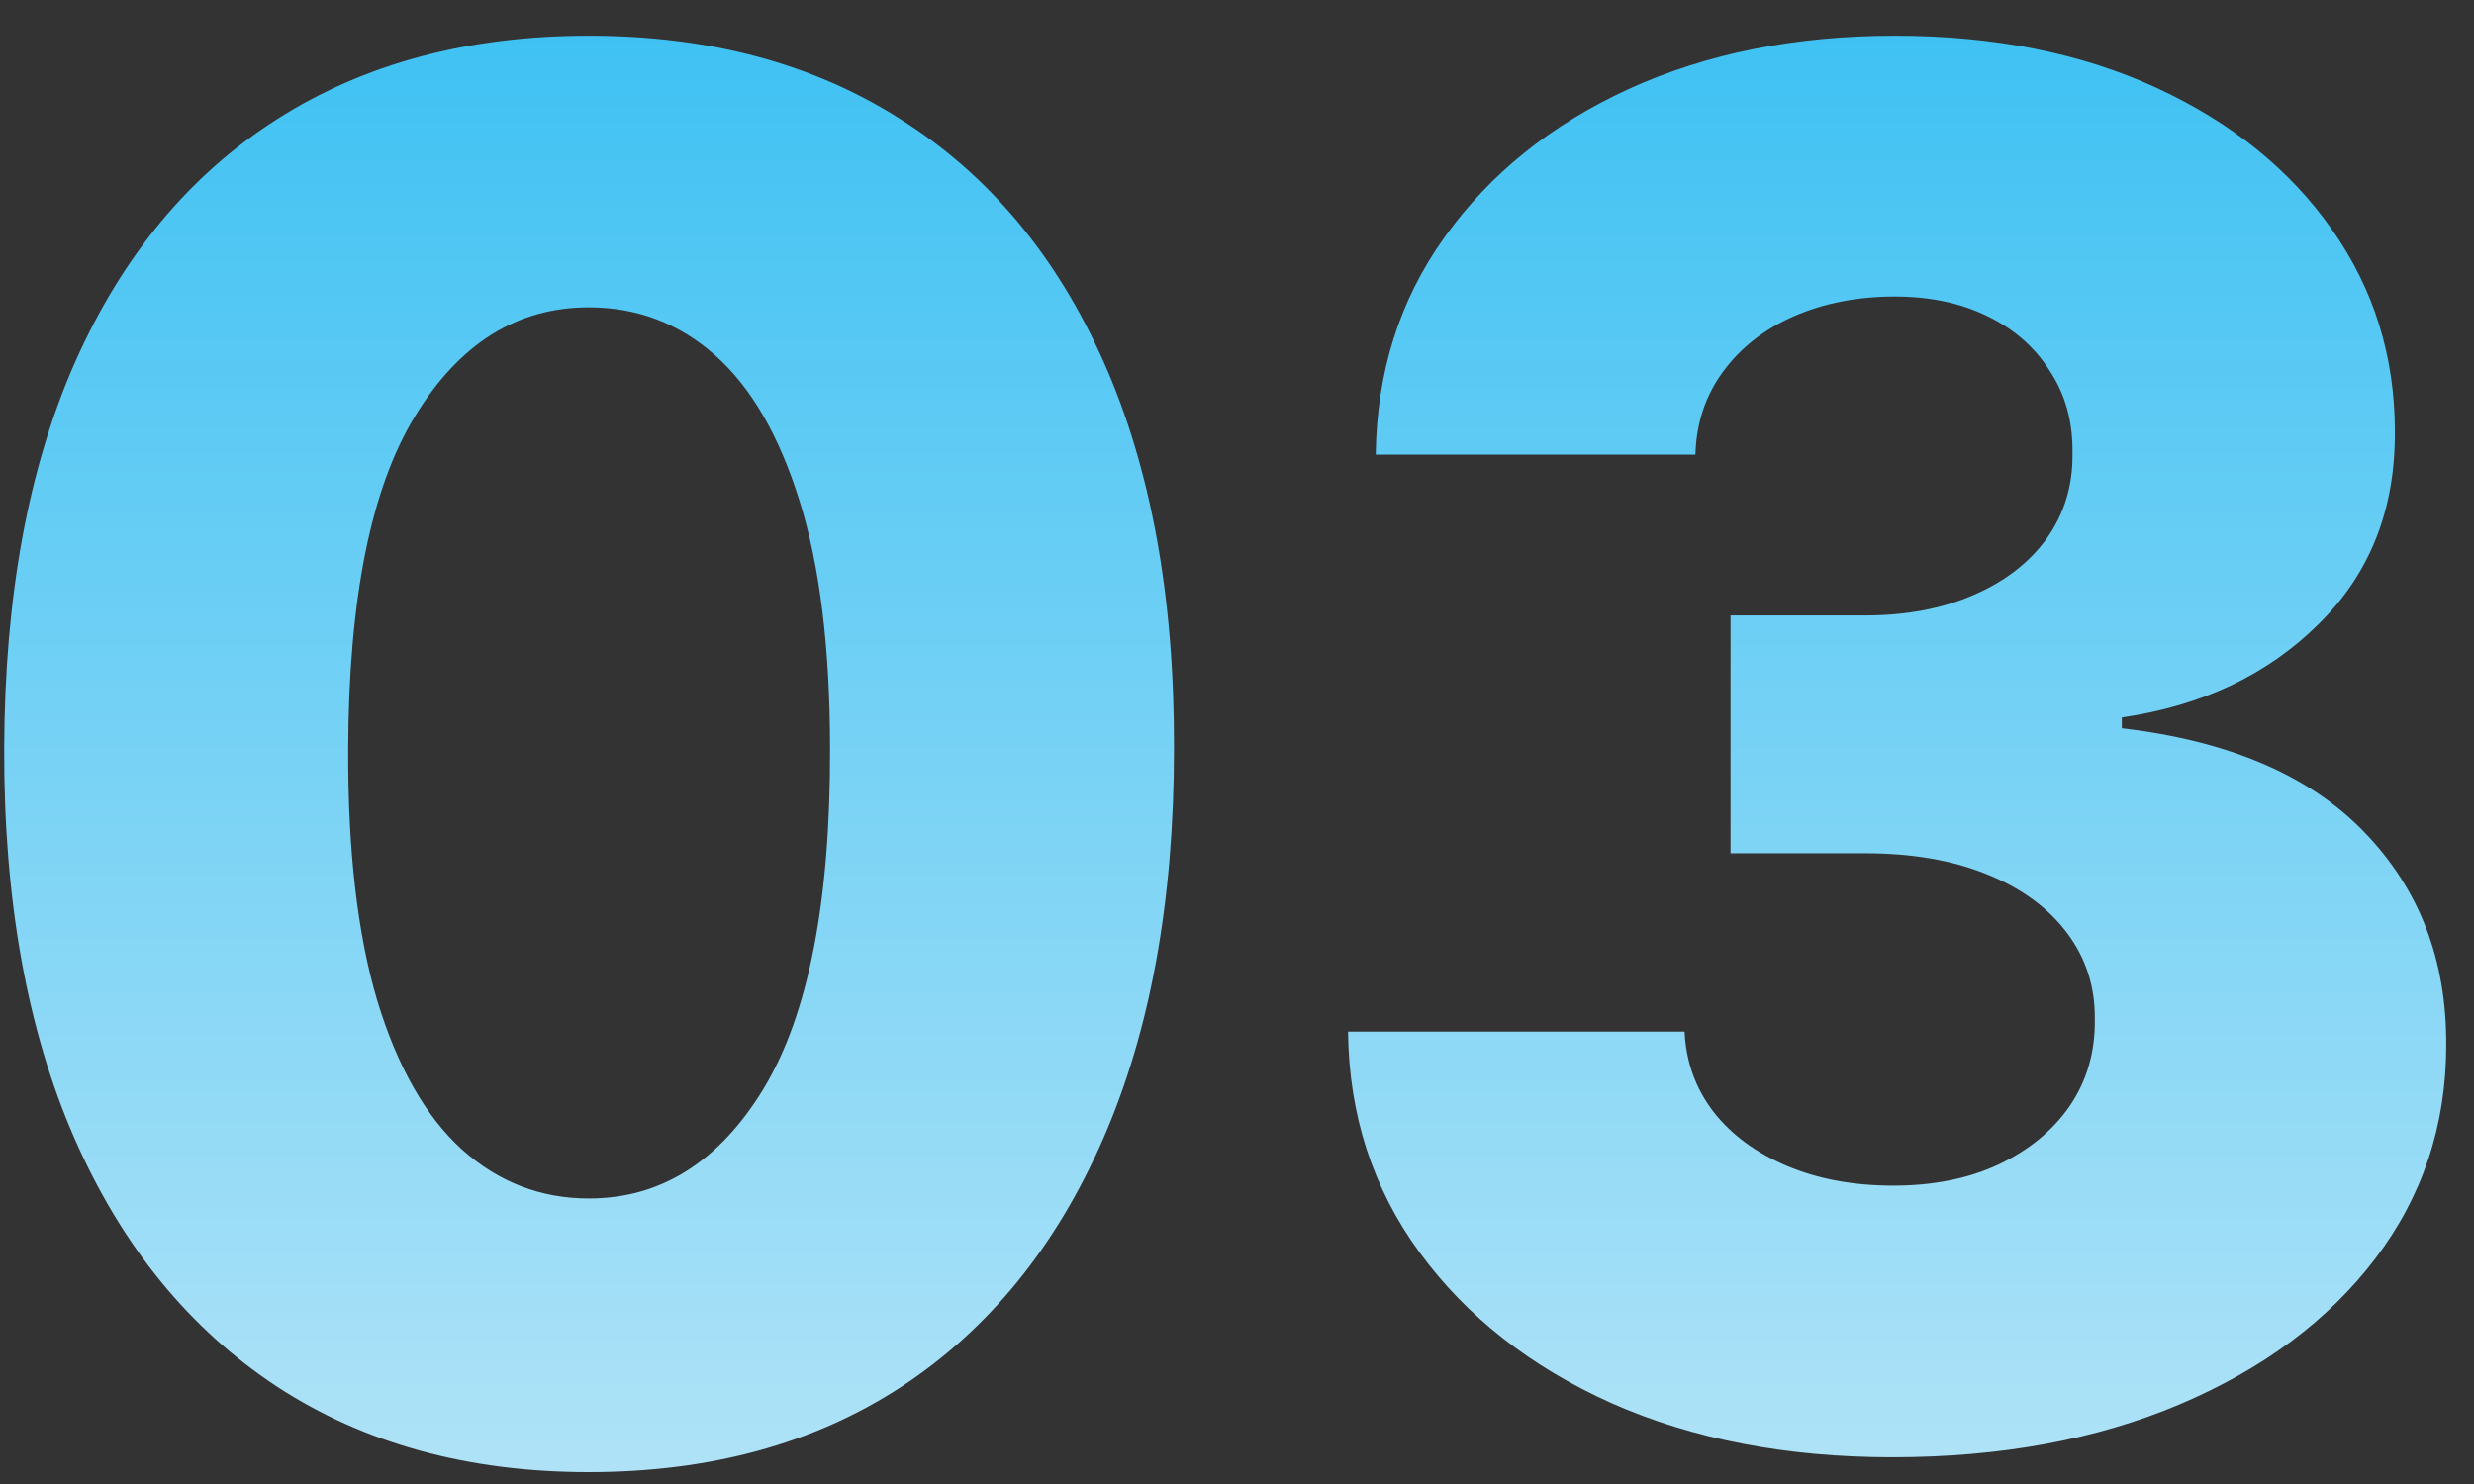 <svg width="65" height="39" viewBox="0 0 65 39" fill="none" xmlns="http://www.w3.org/2000/svg">
<rect x="0" y="0" width="65" height="39" fill="#333333" stroke="none"/>
<path d="M15.469 38.688C12.296 38.688 9.562 37.936 7.266 36.433C4.969 34.918 3.2 32.746 1.957 29.916C0.714 27.076 0.098 23.661 0.11 19.672C0.122 15.682 0.743 12.297 1.974 9.515C3.217 6.722 4.981 4.597 7.266 3.141C9.562 1.673 12.296 0.939 15.469 0.939C18.641 0.939 21.375 1.673 23.672 3.141C25.98 4.597 27.756 6.722 28.999 9.515C30.241 12.309 30.857 15.694 30.845 19.672C30.845 23.672 30.224 27.093 28.981 29.934C27.738 32.775 25.968 34.947 23.672 36.451C21.387 37.942 18.653 38.688 15.469 38.688ZM15.469 31.497C17.363 31.497 18.896 30.532 20.067 28.603C21.239 26.661 21.819 23.684 21.808 19.672C21.808 17.044 21.541 14.877 21.009 13.173C20.476 11.457 19.736 10.178 18.789 9.338C17.842 8.497 16.735 8.077 15.469 8.077C13.587 8.077 12.066 9.03 10.905 10.936C9.745 12.83 9.16 15.742 9.148 19.672C9.136 22.335 9.39 24.543 9.911 26.294C10.444 28.046 11.19 29.354 12.148 30.218C13.107 31.071 14.214 31.497 15.469 31.497ZM49.711 38.297C46.941 38.297 44.484 37.824 42.342 36.877C40.211 35.918 38.53 34.598 37.299 32.917C36.068 31.236 35.441 29.301 35.417 27.111H44.26C44.295 27.904 44.55 28.608 45.023 29.224C45.496 29.828 46.142 30.301 46.958 30.645C47.775 30.988 48.704 31.159 49.746 31.159C50.788 31.159 51.705 30.976 52.498 30.609C53.303 30.23 53.931 29.715 54.38 29.064C54.83 28.401 55.049 27.644 55.037 26.791C55.049 25.939 54.806 25.182 54.309 24.519C53.812 23.856 53.108 23.341 52.196 22.974C51.297 22.607 50.231 22.424 49 22.424H45.467V16.174H49C50.078 16.174 51.025 15.996 51.841 15.641C52.67 15.286 53.315 14.789 53.777 14.149C54.238 13.498 54.463 12.753 54.451 11.912C54.463 11.095 54.268 10.379 53.865 9.764C53.475 9.136 52.924 8.651 52.214 8.308C51.516 7.965 50.705 7.793 49.782 7.793C48.811 7.793 47.929 7.965 47.136 8.308C46.355 8.651 45.733 9.136 45.272 9.764C44.81 10.391 44.567 11.119 44.544 11.948H36.145C36.169 9.782 36.773 7.876 37.956 6.23C39.14 4.573 40.75 3.277 42.786 2.342C44.834 1.407 47.166 0.939 49.782 0.939C52.386 0.939 54.676 1.395 56.653 2.306C58.63 3.218 60.169 4.461 61.27 6.035C62.37 7.598 62.921 9.367 62.921 11.344C62.933 13.392 62.264 15.079 60.914 16.404C59.577 17.73 57.855 18.547 55.748 18.855V19.139C58.565 19.47 60.69 20.382 62.122 21.873C63.566 23.365 64.282 25.229 64.27 27.466C64.27 29.573 63.649 31.444 62.406 33.077C61.175 34.699 59.458 35.977 57.257 36.912C55.067 37.836 52.551 38.297 49.711 38.297Z" fill="url(#paint0_linear_1_53)"/>
<defs>
<linearGradient id="paint0_linear_1_53" x1="32.148" y1="-20.2" x2="32.148" y2="59.8" gradientUnits="userSpaceOnUse">
<stop stop-color="#00AFF0"/>
<stop offset="1" stop-color="#EEF5FA"/>
</linearGradient>
</defs>
</svg>
